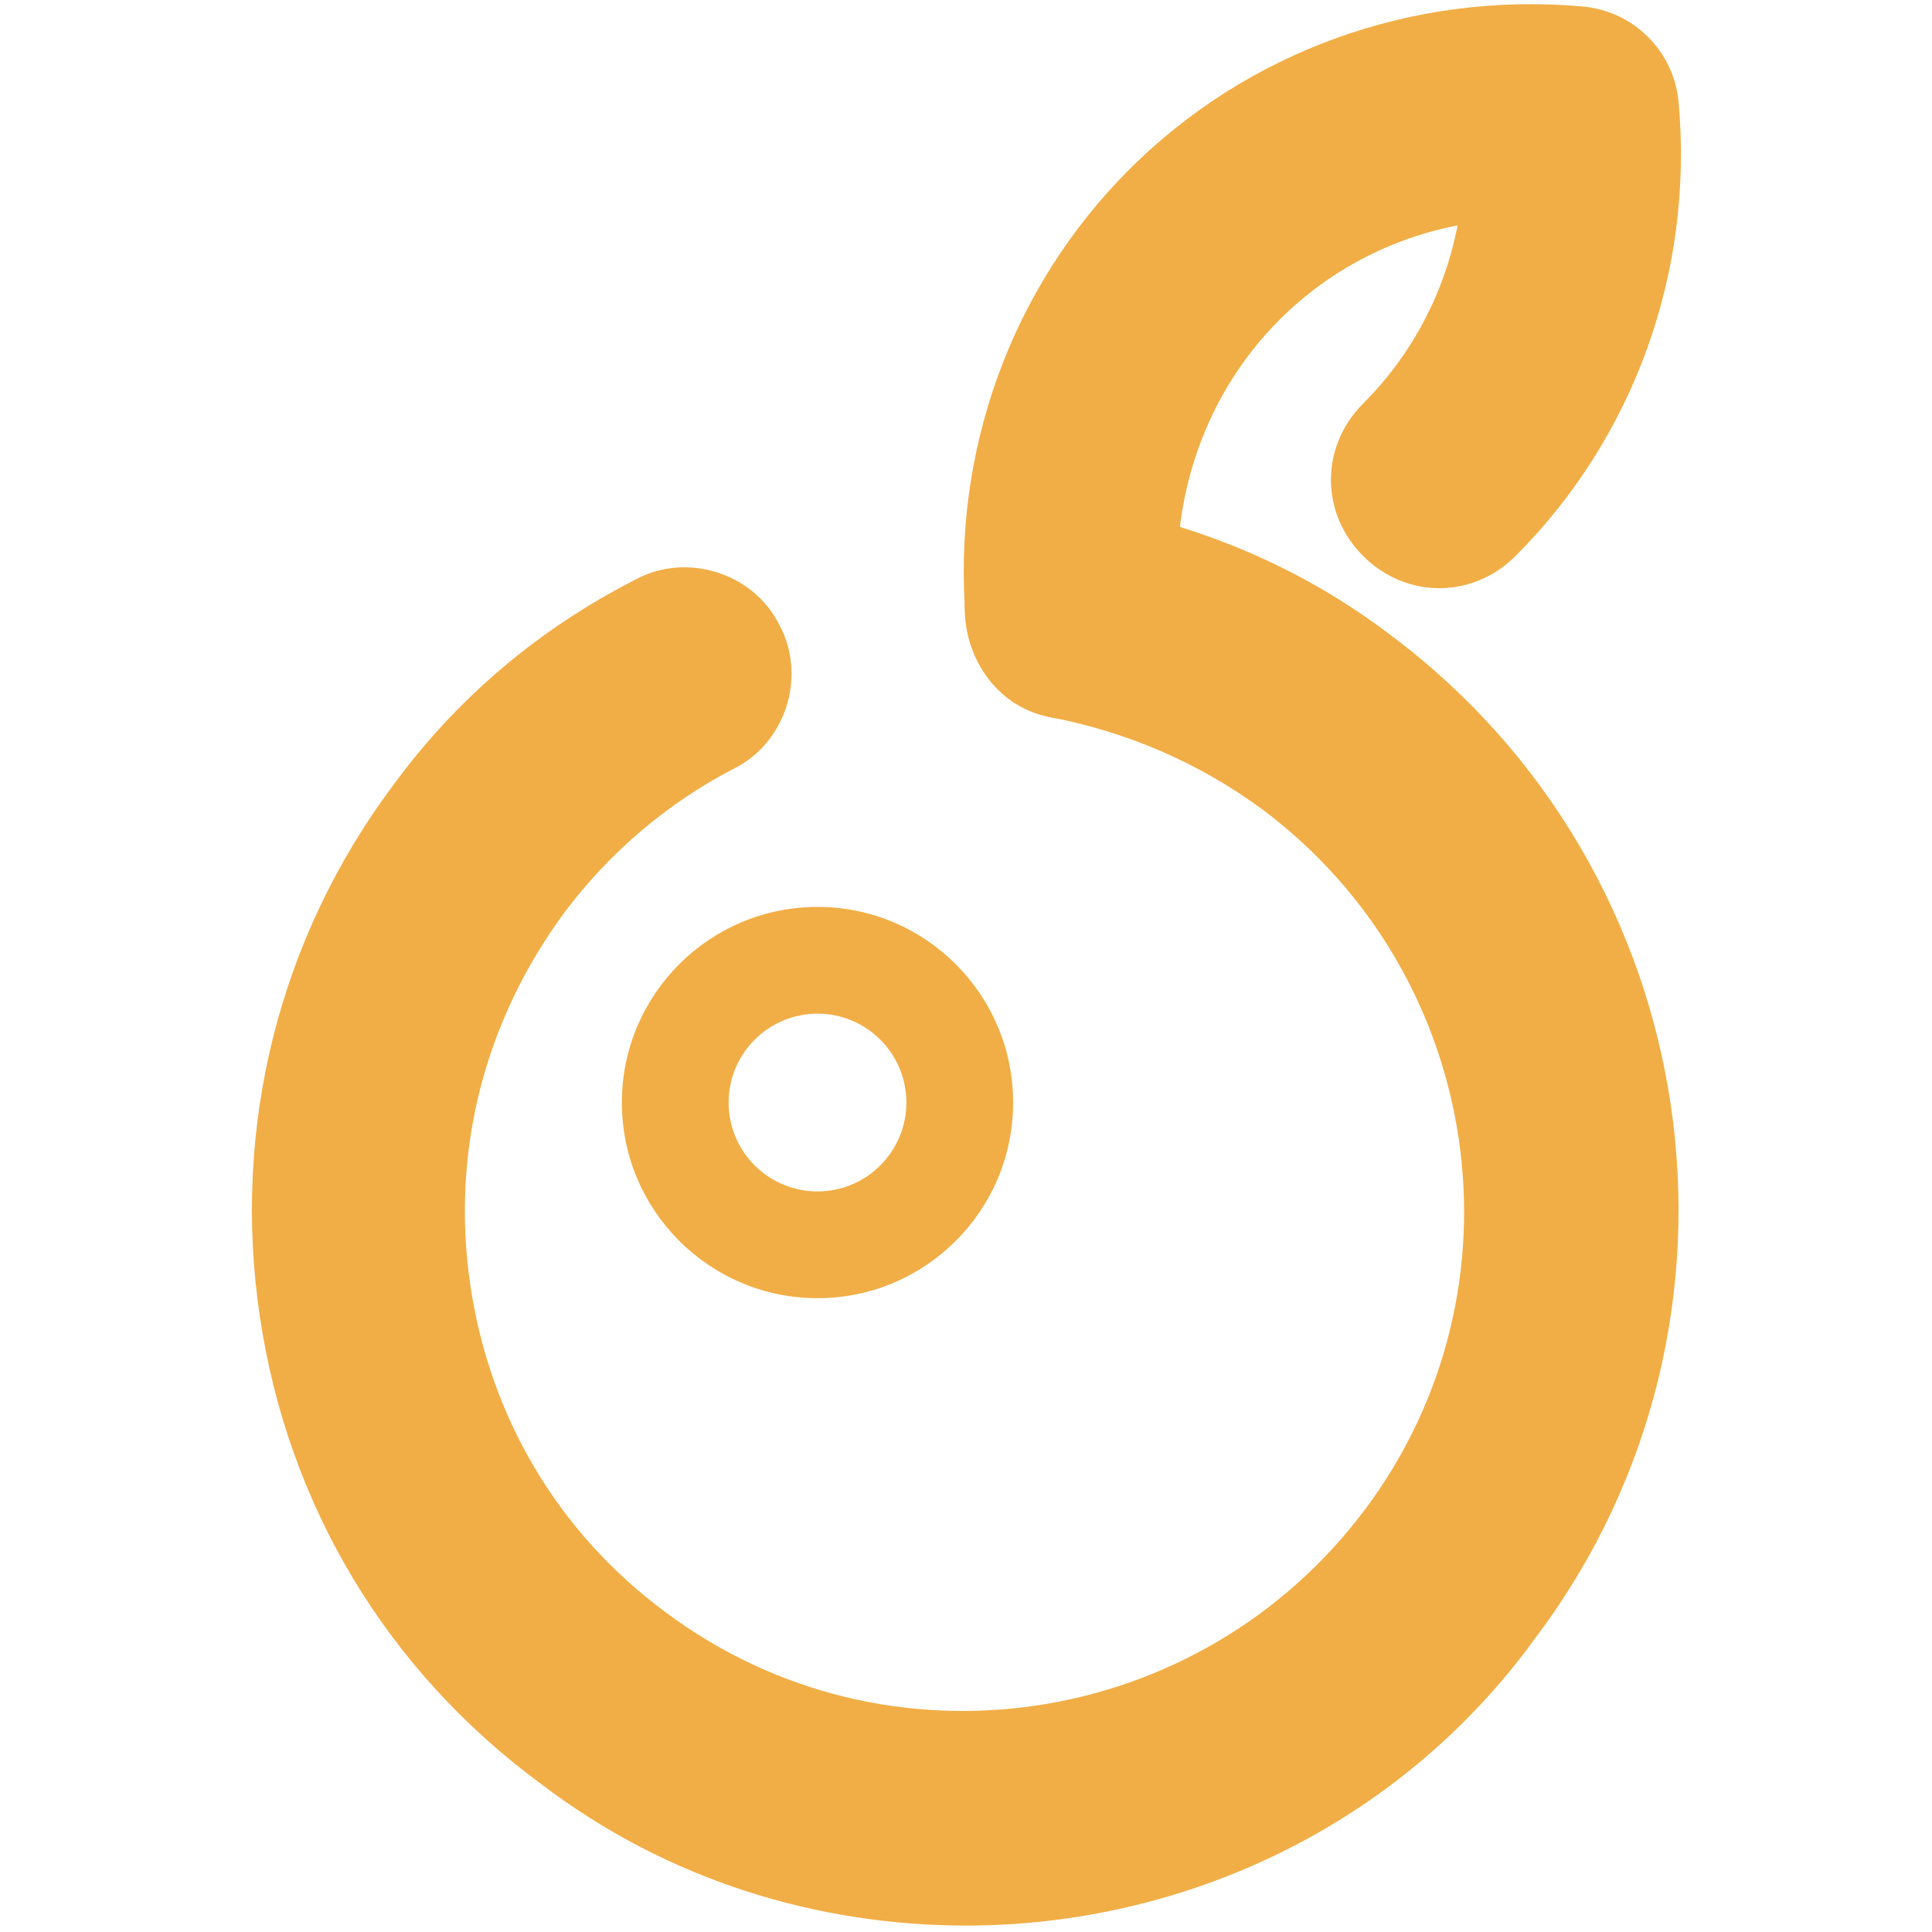 <?xml version="1.0" encoding="UTF-8" standalone="no"?><!DOCTYPE svg PUBLIC "-//W3C//DTD SVG 1.1//EN" "http://www.w3.org/Graphics/SVG/1.1/DTD/svg11.dtd"><svg width="100%" height="100%" viewBox="0 0 90 90" version="1.1" xmlns="http://www.w3.org/2000/svg" xmlns:xlink="http://www.w3.org/1999/xlink" xml:space="preserve" style="fill-rule:evenodd;clip-rule:evenodd;stroke-linejoin:round;stroke-miterlimit:1.414;"><g><path d="M50,33.524c-2.6,0 -4.7,-1.924 -5,-4.524c-0.7,-7.9 2.1,-15.6 7.6,-21.1c5.5,-5.5 13.2,-8.3 21.1,-7.6c2.4,0.2 4.3,2.1 4.5,4.5c0.7,7.9 -2.1,15.6 -7.6,21.1c-2,2 -5.1,2 -7.1,0c-2,-2 -2,-5.1 0,-7.1c2.3,-2.3 3.8,-5.2 4.4,-8.3c-3.1,0.6 -6,2.1 -8.3,4.4c-3.4,3.4 -5.1,8.2 -4.7,13.1c0.2,2.8 -1.8,5.2 -4.5,5.4c-0.1,0.2 -0.3,0.124 -0.4,0.124Z" style="fill:#f1ae46;fill-rule:nonzero;"/><path d="M45,89.7c-6.9,0 -13.9,-2.1 -19.8,-6.6c-7.2,-5.3 -11.8,-13 -13.1,-21.8c-1.3,-8.8 0.9,-17.6 6.2,-24.7c3,-4.1 6.8,-7.3 11.3,-9.6c2.4,-1.3 5.5,-0.3 6.7,2.1c1.3,2.4 0.3,5.5 -2.1,6.7c-3.1,1.6 -5.8,3.9 -7.9,6.7c-3.7,5 -5.3,11.1 -4.4,17.3c0.9,6.2 4.1,11.6 9.1,15.3c10.3,7.7 24.9,5.5 32.6,-4.8c7.7,-10.3 5.5,-24.9 -4.8,-32.6c-3,-2.2 -6.3,-3.6 -9.9,-4.3c-2.7,-0.5 -4.3,-3.238 -3.9,-5.938c0.5,-2.7 2.9,-4.362 5.6,-3.962c5.2,0.9 10,2.9 14.2,6.1c14.7,11 17.8,31.9 6.8,46.6c-6.4,8.9 -16.5,13.5 -26.6,13.5Z" style="fill:#f1ae46;fill-rule:nonzero;"/><path d="M38.082,42.248c5.03,0 9.113,4.083 9.113,9.113c0,5.029 -4.083,9.113 -9.113,9.113c-5.029,0 -9.113,-4.084 -9.113,-9.113c0,-5.03 4.084,-9.113 9.113,-9.113Zm0,4.972c2.285,0 4.141,1.856 4.141,4.141c0,2.285 -1.856,4.14 -4.141,4.14c-2.285,0 -4.14,-1.855 -4.14,-4.14c0,-2.285 1.855,-4.141 4.14,-4.141Z" style="fill:#f1ae46;"/></g></svg>